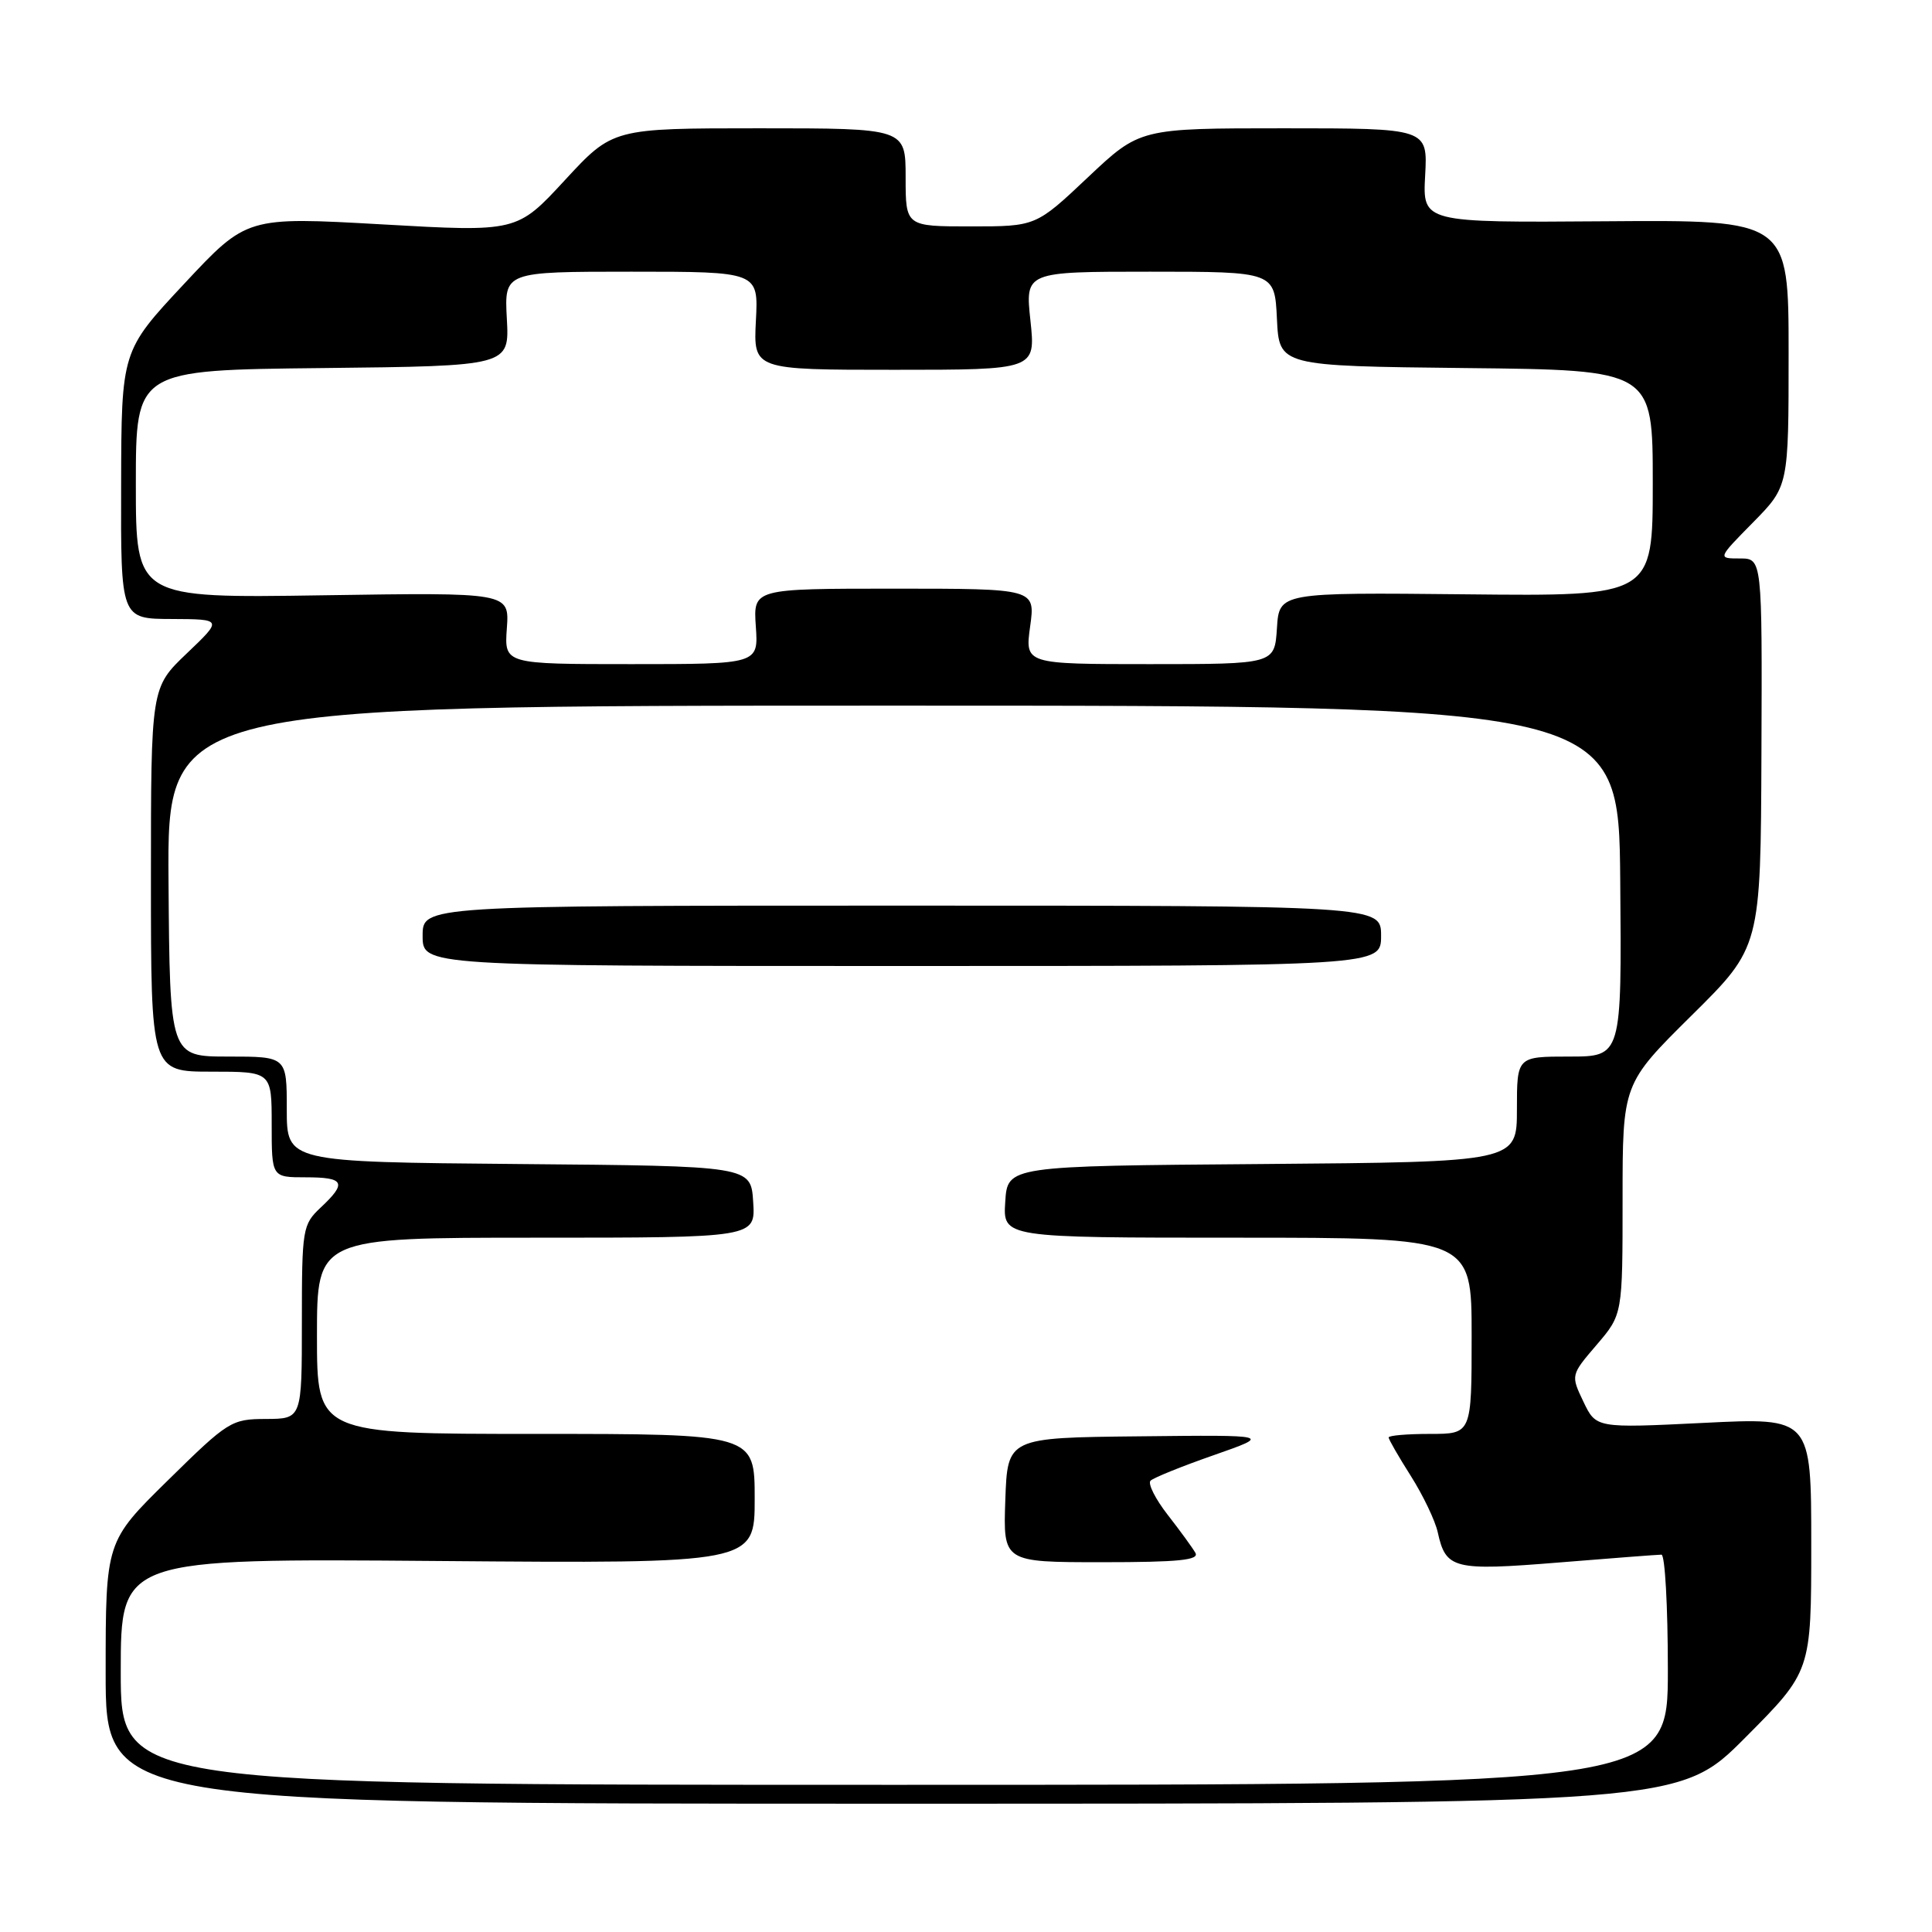 <?xml version="1.0" encoding="UTF-8" standalone="no"?>
<!DOCTYPE svg PUBLIC "-//W3C//DTD SVG 1.1//EN" "http://www.w3.org/Graphics/SVG/1.1/DTD/svg11.dtd" >
<svg xmlns="http://www.w3.org/2000/svg" xmlns:xlink="http://www.w3.org/1999/xlink" version="1.1" viewBox="0 0 256 256">
 <g >
 <path fill="currentColor"
d=" M 231.27 230.23 C 240.00 221.46 240.00 221.46 240.00 204.65 C 240.00 187.83 240.00 187.83 225.74 188.54 C 211.49 189.24 211.49 189.24 209.81 185.73 C 208.13 182.21 208.13 182.21 211.57 178.19 C 215.00 174.18 215.00 174.18 215.00 158.89 C 215.00 143.61 215.00 143.61 224.15 134.55 C 233.30 125.50 233.30 125.50 233.40 99.75 C 233.50 74.00 233.50 74.00 230.54 74.00 C 227.58 74.00 227.58 74.00 232.29 69.22 C 237.00 64.43 237.00 64.43 237.00 46.79 C 237.00 29.14 237.00 29.14 212.75 29.32 C 188.50 29.50 188.50 29.50 188.84 23.25 C 189.18 17.00 189.18 17.00 170.11 17.00 C 151.04 17.00 151.04 17.00 144.15 23.50 C 137.26 30.00 137.26 30.00 128.63 30.00 C 120.00 30.00 120.00 30.00 120.00 23.50 C 120.00 17.00 120.00 17.00 100.60 17.00 C 81.20 17.00 81.20 17.00 74.85 23.87 C 68.50 30.75 68.50 30.75 50.60 29.73 C 32.70 28.72 32.70 28.72 24.40 37.61 C 16.09 46.50 16.09 46.50 16.05 64.25 C 16.00 82.00 16.00 82.00 22.75 82.02 C 29.50 82.05 29.50 82.05 24.75 86.58 C 20.00 91.11 20.00 91.11 20.00 116.55 C 20.00 142.00 20.00 142.00 28.00 142.00 C 36.00 142.00 36.00 142.00 36.00 149.00 C 36.00 156.00 36.00 156.00 40.50 156.00 C 45.65 156.00 46.01 156.71 42.50 160.00 C 40.09 162.27 40.00 162.79 40.00 175.17 C 40.00 188.00 40.00 188.00 35.25 188.02 C 30.66 188.03 30.23 188.30 22.25 196.15 C 14.00 204.26 14.00 204.26 14.00 221.63 C 14.00 239.00 14.00 239.00 118.27 239.00 C 222.54 239.00 222.54 239.00 231.27 230.23 Z  M 16.00 221.50 C 16.00 206.50 16.00 206.50 58.00 206.84 C 100.00 207.18 100.00 207.18 100.00 198.59 C 100.00 190.00 100.00 190.00 71.00 190.00 C 42.00 190.00 42.00 190.00 42.00 177.00 C 42.00 164.00 42.00 164.00 71.05 164.00 C 100.11 164.00 100.11 164.00 99.80 159.25 C 99.50 154.50 99.50 154.50 68.75 154.24 C 38.00 153.97 38.00 153.97 38.00 146.99 C 38.00 140.00 38.00 140.00 30.25 140.00 C 22.50 140.00 22.50 140.00 22.33 116.75 C 22.16 93.50 22.16 93.50 118.33 93.50 C 214.50 93.50 214.50 93.50 214.69 116.75 C 214.89 140.00 214.89 140.00 207.94 140.00 C 201.00 140.00 201.00 140.00 201.00 146.99 C 201.00 153.97 201.00 153.97 167.25 154.24 C 133.50 154.50 133.50 154.50 133.20 159.25 C 132.89 164.00 132.89 164.00 163.95 164.00 C 195.00 164.00 195.00 164.00 195.00 177.00 C 195.00 190.00 195.00 190.00 189.50 190.00 C 186.47 190.00 184.00 190.21 184.00 190.47 C 184.00 190.72 185.32 193.02 186.94 195.57 C 188.56 198.13 190.17 201.49 190.51 203.04 C 191.58 207.91 192.59 208.17 206.54 207.04 C 213.55 206.47 219.68 206.00 220.15 206.00 C 220.62 206.00 221.00 212.86 221.00 221.25 C 221.00 236.50 221.00 236.50 118.50 236.50 C 16.00 236.50 16.00 236.50 16.00 221.50 Z  M 158.39 205.75 C 157.99 205.06 156.34 202.79 154.71 200.70 C 153.09 198.62 152.07 196.59 152.45 196.20 C 152.83 195.82 156.60 194.29 160.82 192.82 C 168.50 190.13 168.50 190.13 151.00 190.32 C 133.50 190.50 133.50 190.50 133.21 198.75 C 132.92 207.00 132.92 207.00 146.02 207.00 C 156.22 207.00 158.96 206.72 158.39 205.75 Z  M 183.00 124.00 C 183.00 120.00 183.00 120.00 119.50 120.00 C 56.00 120.00 56.00 120.00 56.00 124.00 C 56.00 128.00 56.00 128.00 119.50 128.00 C 183.00 128.00 183.00 128.00 183.00 124.00 Z  M 67.16 83.25 C 67.50 78.50 67.50 78.50 42.75 78.88 C 18.00 79.26 18.00 79.26 18.00 64.15 C 18.00 49.03 18.00 49.03 42.75 48.77 C 67.50 48.50 67.50 48.50 67.16 42.25 C 66.82 36.00 66.82 36.00 83.66 36.00 C 100.50 36.00 100.50 36.00 100.16 42.50 C 99.83 49.00 99.83 49.00 118.53 49.00 C 137.23 49.00 137.23 49.00 136.54 42.50 C 135.84 36.00 135.84 36.00 152.37 36.00 C 168.90 36.00 168.90 36.00 169.20 42.25 C 169.50 48.50 169.50 48.50 194.25 48.77 C 219.00 49.03 219.00 49.03 219.00 64.02 C 219.00 79.01 219.00 79.01 194.25 78.75 C 169.50 78.50 169.50 78.50 169.20 83.25 C 168.89 88.00 168.89 88.00 152.35 88.00 C 135.81 88.00 135.81 88.00 136.50 83.00 C 137.19 78.00 137.19 78.00 118.50 78.00 C 99.81 78.00 99.81 78.00 100.15 83.00 C 100.50 88.00 100.50 88.00 83.66 88.00 C 66.82 88.00 66.82 88.00 67.16 83.25 Z "/>
</g>
</svg>